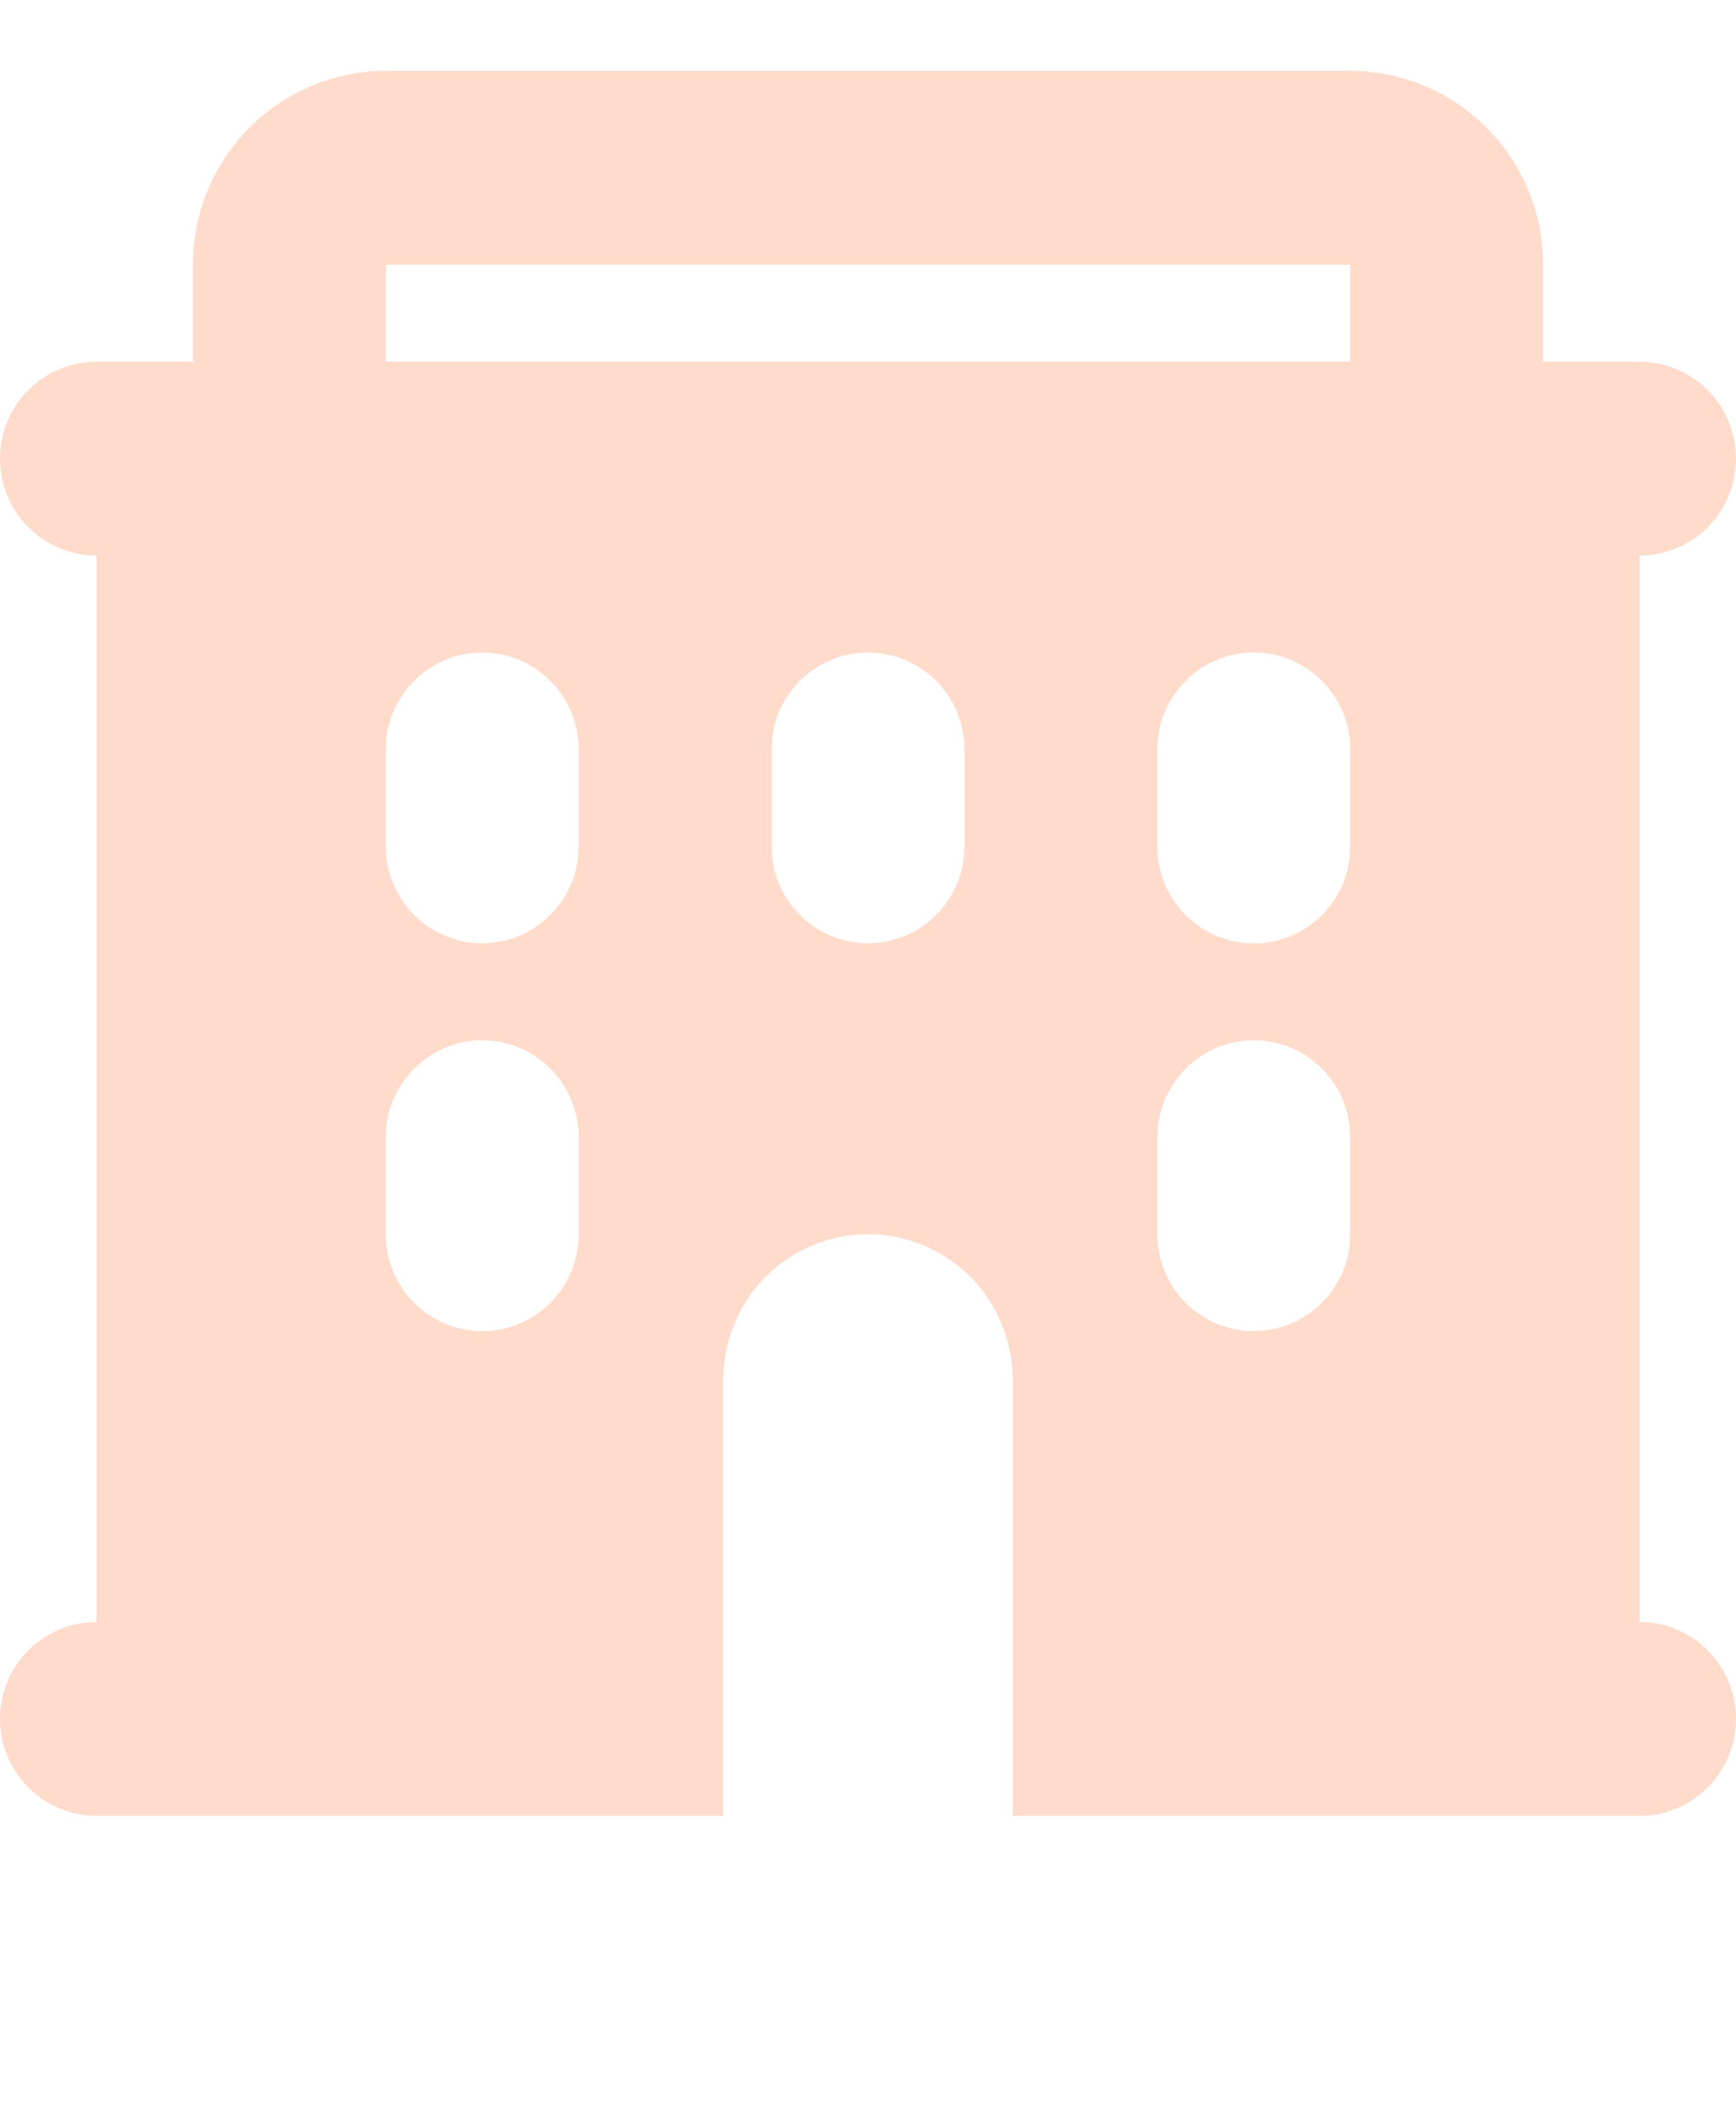 <svg width="18" height="22" viewBox="0 0 18 22" fill="none" xmlns="http://www.w3.org/2000/svg">
<path fill-rule="evenodd" clip-rule="evenodd" d="M14 0.735C14.53 0.735 15.039 0.947 15.414 1.324C15.789 1.701 16 2.212 16 2.745V3.751H17C17.265 3.751 17.52 3.857 17.707 4.045C17.895 4.234 18 4.489 18 4.756C18 5.022 17.895 5.278 17.707 5.467C17.52 5.655 17.265 5.761 17 5.761V16.819C17.265 16.819 17.52 16.924 17.707 17.113C17.895 17.302 18 17.557 18 17.824C18 18.09 17.895 18.346 17.707 18.535C17.52 18.723 17.265 18.829 17 18.829H10.5V14.306C10.5 13.906 10.342 13.522 10.061 13.239C9.779 12.957 9.398 12.798 9 12.798C8.602 12.798 8.221 12.957 7.939 13.239C7.658 13.522 7.5 13.906 7.5 14.306V18.829H1C0.735 18.829 0.48 18.723 0.293 18.535C0.105 18.346 0 18.09 0 17.824C0 17.557 0.105 17.302 0.293 17.113C0.48 16.924 0.735 16.819 1 16.819V5.761C0.735 5.761 0.48 5.655 0.293 5.467C0.105 5.278 0 5.022 0 4.756C0 4.489 0.105 4.234 0.293 4.045C0.48 3.857 0.735 3.751 1 3.751H2V2.745C2 2.212 2.211 1.701 2.586 1.324C2.961 0.947 3.47 0.735 4 0.735H14ZM5 10.787C4.735 10.787 4.48 10.893 4.293 11.082C4.105 11.27 4 11.526 4 11.792V12.798C4 13.064 4.105 13.32 4.293 13.508C4.48 13.697 4.735 13.803 5 13.803C5.265 13.803 5.52 13.697 5.707 13.508C5.895 13.32 6 13.064 6 12.798V11.792C6 11.526 5.895 11.27 5.707 11.082C5.52 10.893 5.265 10.787 5 10.787ZM13 10.787C12.755 10.787 12.519 10.878 12.336 11.041C12.153 11.205 12.036 11.43 12.007 11.675L12 11.792V12.798C12 13.054 12.098 13.3 12.273 13.487C12.448 13.673 12.687 13.785 12.941 13.8C13.196 13.815 13.446 13.732 13.642 13.567C13.837 13.403 13.963 13.17 13.993 12.915L14 12.798V11.792C14 11.526 13.895 11.27 13.707 11.082C13.52 10.893 13.265 10.787 13 10.787ZM5 6.766C4.755 6.766 4.519 6.857 4.336 7.02C4.153 7.184 4.036 7.409 4.007 7.654L4 7.772V8.777C4 9.033 4.098 9.279 4.273 9.466C4.448 9.652 4.687 9.764 4.941 9.779C5.196 9.794 5.446 9.711 5.642 9.546C5.837 9.382 5.963 9.149 5.993 8.894L6 8.777V7.772C6 7.505 5.895 7.249 5.707 7.061C5.52 6.872 5.265 6.766 5 6.766ZM9 6.766C8.755 6.766 8.519 6.857 8.336 7.02C8.153 7.184 8.036 7.409 8.007 7.654L8 7.772V8.777C8 9.033 8.098 9.279 8.273 9.466C8.448 9.652 8.687 9.764 8.941 9.779C9.196 9.794 9.446 9.711 9.642 9.546C9.837 9.382 9.963 9.149 9.993 8.894L10 8.777V7.772C10 7.505 9.895 7.249 9.707 7.061C9.52 6.872 9.265 6.766 9 6.766ZM13 6.766C12.735 6.766 12.48 6.872 12.293 7.061C12.105 7.249 12 7.505 12 7.772V8.777C12 9.043 12.105 9.299 12.293 9.488C12.48 9.676 12.735 9.782 13 9.782C13.265 9.782 13.52 9.676 13.707 9.488C13.895 9.299 14 9.043 14 8.777V7.772C14 7.505 13.895 7.249 13.707 7.061C13.52 6.872 13.265 6.766 13 6.766ZM14 2.745H4V3.751H14V2.745Z" fill="#FFDBCB"/>
</svg>
